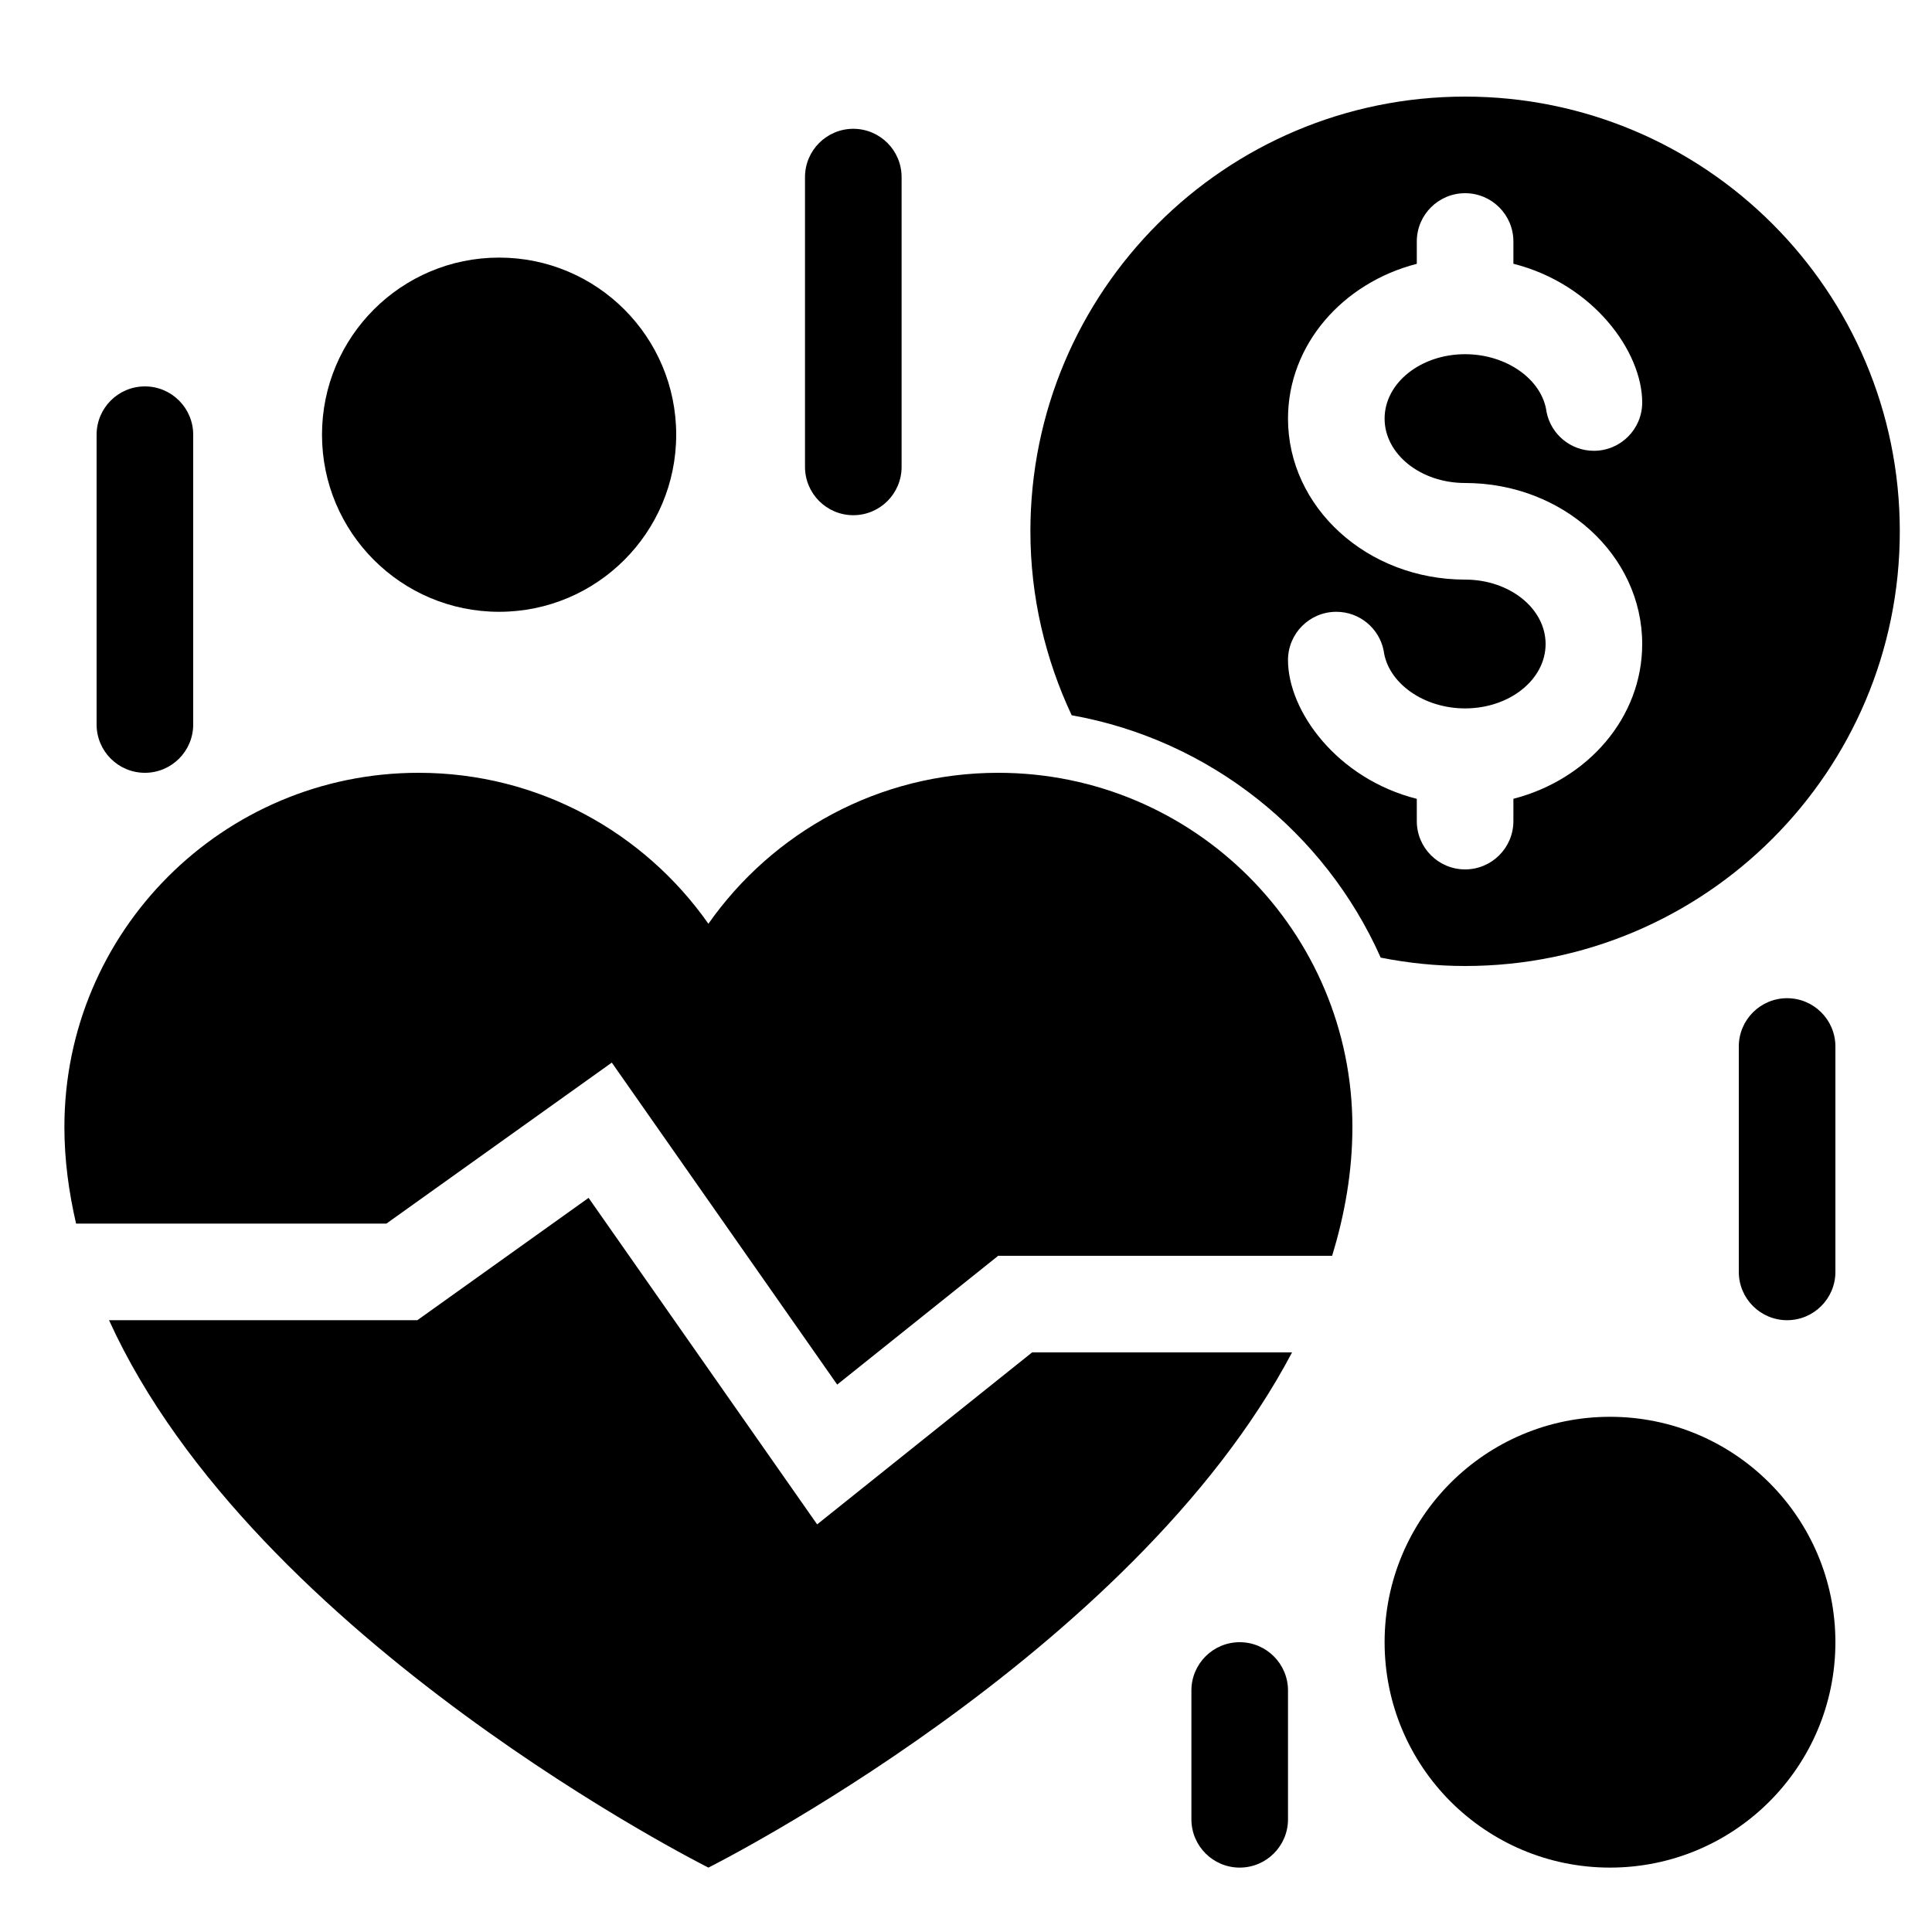 <svg width="60" height="60" viewBox="0 0 60 60" fill="none" xmlns="http://www.w3.org/2000/svg">
<path d="M12 38L19 33L26 43L31 39H41.37C41.767 37.705 42 36.37 42 35C42 28.925 37.075 24 31 24C27.276 24 23.99 25.855 22 28.688C20.01 25.855 16.724 24 13 24C6.925 24 2 28.925 2 35C2 36.021 2.136 37.02 2.363 38H12Z" fill="black"/>
<path d="M32.053 42L25.377 47.341L18.279 37.201L12.961 41H3.386C7.912 50.952 22 58 22 58C22 58 35.154 51.421 40.126 42H32.053Z" fill="black"/>
<path d="M45.5 3C38.044 3 32 9.044 32 16.5C32 18.545 32.468 20.476 33.282 22.213C37.581 22.979 41.152 25.858 42.879 29.74C43.727 29.908 44.603 30 45.5 30C52.956 30 59 23.956 59 16.5C59 9.044 52.956 3 45.5 3ZM45.5 15C48.538 15 51 17.239 51 20C51 22.288 49.308 24.213 47 24.807V25.5C47 26.328 46.329 27 45.5 27C44.671 27 44 26.328 44 25.5V24.809C41.517 24.18 40 22.08 40 20.5C40 19.672 40.671 19 41.5 19C42.227 19 42.832 19.516 42.97 20.202C43.099 21.209 44.207 22 45.5 22C46.881 22 48 21.105 48 20C48 18.896 46.881 18 45.5 18C42.462 18 40 15.761 40 13C40 10.712 41.692 8.787 44 8.193V7.5C44 6.672 44.671 6 45.5 6C46.329 6 47 6.672 47 7.5V8.191C49.483 8.82 51 10.92 51 12.5C51 13.328 50.329 14 49.5 14C48.773 14 48.168 13.484 48.03 12.798C47.901 11.791 46.793 11 45.5 11C44.119 11 43 11.895 43 13C43 14.104 44.119 15 45.5 15Z" fill="black"/>
<path d="M3 13.5C3 12.672 3.672 12 4.5 12C5.328 12 6 12.672 6 13.5V22.5C6 23.328 5.328 24 4.5 24C3.672 24 3 23.328 3 22.5V13.5Z" fill="black"/>
<path d="M25 5.5C25 4.672 25.672 4 26.5 4C27.328 4 28 4.672 28 5.5V14.5C28 15.328 27.328 16 26.5 16C25.672 16 25 15.328 25 14.5V5.5Z" fill="black"/>
<path d="M54 32.5C54 31.672 54.672 31 55.5 31C56.328 31 57 31.672 57 32.5V39.5C57 40.328 56.328 41 55.5 41C54.672 41 54 40.328 54 39.5V32.5Z" fill="black"/>
<path d="M15.5 19C18.538 19 21 16.538 21 13.5C21 10.462 18.538 8 15.5 8C12.462 8 10 10.462 10 13.5C10 16.538 12.462 19 15.5 19Z" fill="black"/>
<path d="M37 52.5C37 51.672 37.672 51 38.5 51C39.328 51 40 51.672 40 52.5V56.5C40 57.328 39.328 58 38.5 58C37.672 58 37 57.328 37 56.5V52.5Z" fill="black"/>
<path d="M50 58C53.866 58 57 54.866 57 51C57 47.134 53.866 44 50 44C46.134 44 43 47.134 43 51C43 54.866 46.134 58 50 58Z" fill="black"/>
</svg>
